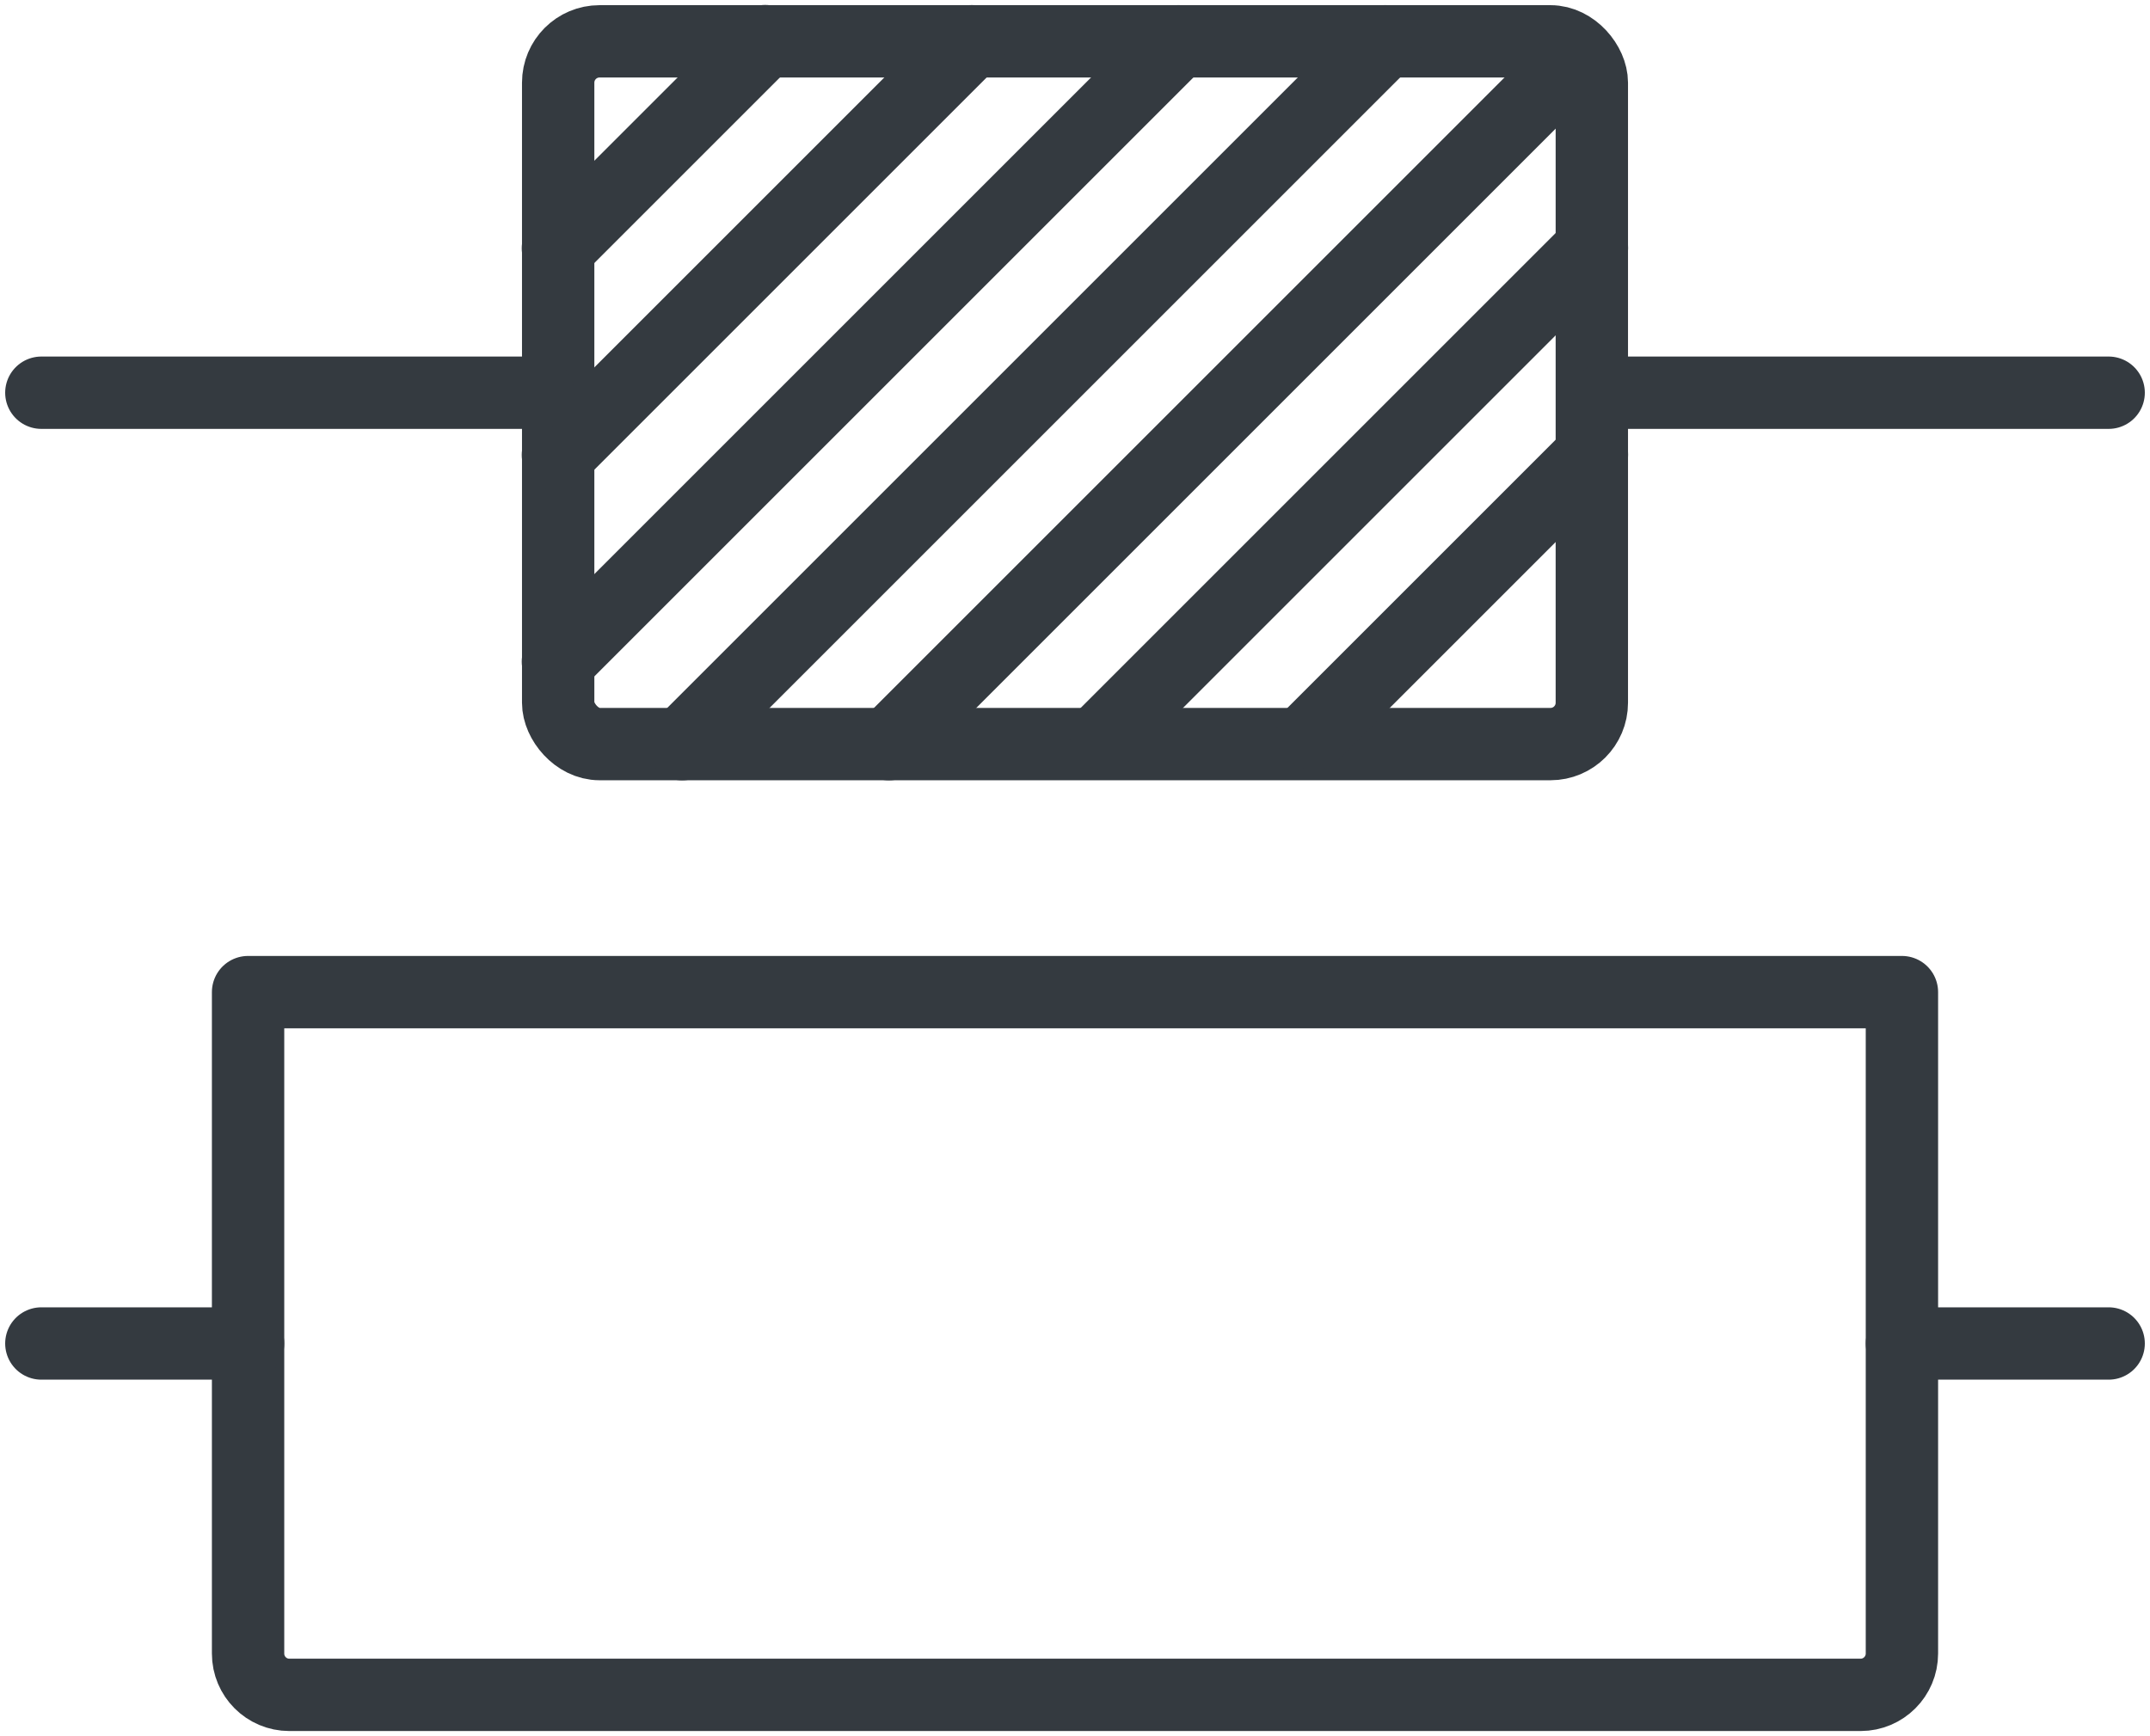 <?xml version="1.0" encoding="UTF-8"?>
<svg width="104px" height="84px" viewBox="0 0 104 84" version="1.1" xmlns="http://www.w3.org/2000/svg" xmlns:xlink="http://www.w3.org/1999/xlink">
    <!-- Generator: Sketch 47 (45396) - http://www.bohemiancoding.com/sketch -->
    <title>layouts-48</title>
    <desc>Created with Sketch.</desc>
    <defs></defs>
    <g id="ALL" stroke="none" stroke-width="1" fill="none" fill-rule="evenodd" stroke-linecap="round" fill-opacity="0" stroke-linejoin="round">
        <g id="Primary" transform="translate(-8997, -9926)" stroke="#343A40" stroke-width="3.5" fill="#DBECFF">
            <g id="layouts-48" transform="translate(8999, 9927)">
                <path d="M10,47 L90,47 L90,79 C90,80.105 89.102,81 88.003,81 L11.997,81 C10.894,81 10,80.108 10,79 L10,47 Z" id="Layer-1"></path>
                <rect id="Layer-2" x="25" y="1" width="50" height="34" rx="2"></rect>
                <path d="M24.988,11.012 L35.012,0.988" id="Layer-3"></path>
                <path d="M24.988,21.012 L45.006,0.994" id="Layer-4"></path>
                <path d="M24.988,31.012 L55.004,0.996" id="Layer-5"></path>
                <path d="M30.996,35.004 L65.004,0.996" id="Layer-6"></path>
                <path d="M51.479,34.521 L75.004,10.996" id="Layer-7"></path>
                <path d="M61.5,34.5 L75.004,20.996" id="Layer-8"></path>
                <path d="M40.996,35.004 L73.5,2.5" id="Layer-9"></path>
                <path d="M0,18 L24,18" id="Layer-10" transform="translate(12, 18) scale(-1, 1) translate(-12, -18) "></path>
                <path d="M76,18 L100,18" id="Layer-11" transform="translate(88, 18) scale(-1, 1) translate(-88, -18) "></path>
                <path d="M90,64 L100,64" id="Layer-12" transform="translate(95, 64) scale(-1, 1) translate(-95, -64) "></path>
                <path d="M0,64 L10,64" id="Layer-13" transform="translate(5, 64) scale(-1, 1) translate(-5, -64) "></path>
            </g>
        </g>
    </g>
</svg>